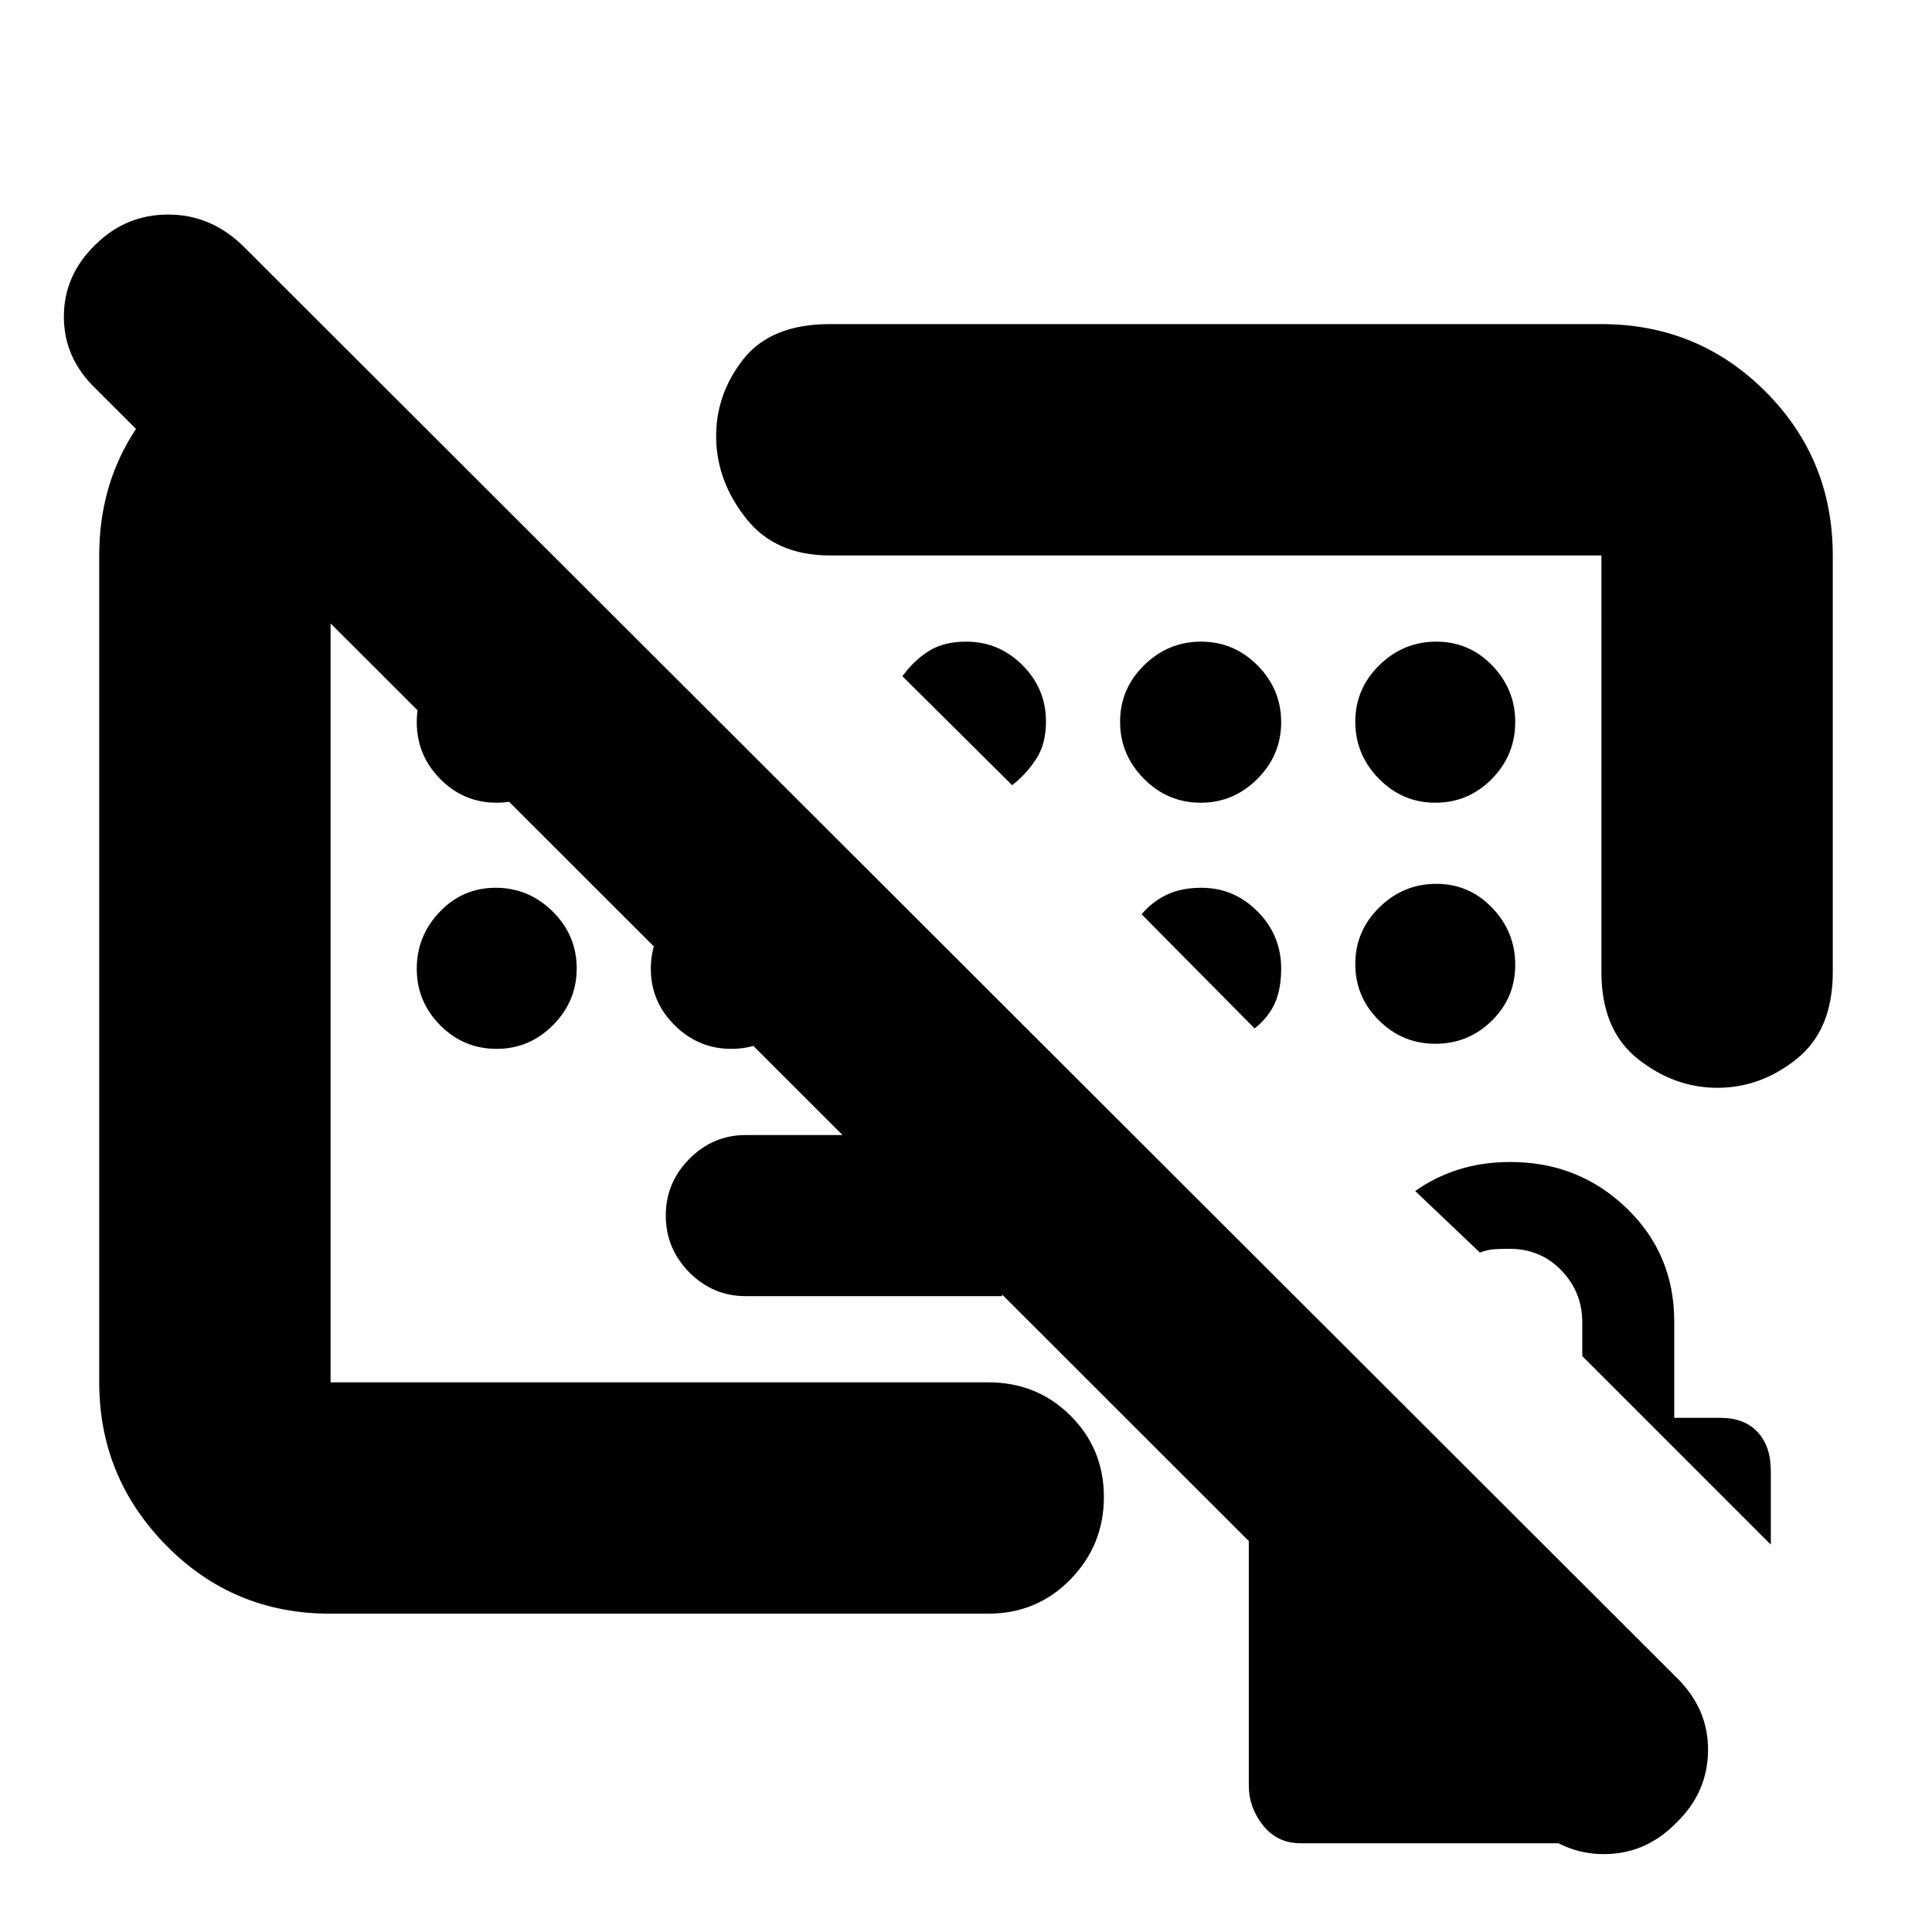 <svg xmlns="http://www.w3.org/2000/svg" height="20" viewBox="0 -960 960 960" width="20"><path d="M596.954-518.87q-9.954 0-17.22 3.469-7.266 3.468-12.473 9.705l56.174 56.739q7.066-5.772 10.12-12.756 3.054-6.983 3.054-17.041 0-16.477-11.687-28.296-11.687-11.82-27.968-11.82Zm-264.172 55.653Zm165.13 147.26H370.565q-16.339 0-28.039-11.802-11.7-11.802-11.7-28.291 0-16.25 11.7-28.1 11.7-11.85 28.039-11.85h127.347v80.043ZM760.256-54.613l-712.6-712.165q-15.917-15.198-15.917-35.827 0-20.629 15.637-35.786 15.134-15 36.162-15 21.027 0 36.944 15.337l712.6 711.63q15.917 15.617 15.635 36.462-.283 20.844-15.848 35.772-15.154 15.494-35.925 15.494-20.771 0-36.688-15.917Zm35.483-744.344q47.999 0 81.478 33.479 33.479 33.479 33.479 81.478v207.043q0 28.74-17.91 43.109-17.91 14.37-39.402 14.37-21.493 0-39.569-14.37-18.076-14.369-18.076-43.109V-684H412.348q-26.957 0-41.435-18.167-14.478-18.167-15.043-39.403-.566-21.8 13.195-39.594 13.761-17.793 43.283-17.793h383.391ZM163.984-158.173q-48.022 0-81.351-33.875-33.33-33.875-33.33-81.082V-684q0-45.788 30.653-78.394 30.653-32.607 75.261-35.998h4.912L274.521-684h-110.26v410.87h326.782q24.257 0 40.868 16.55t16.611 40.435q0 23.885-16.619 40.928-16.619 17.044-40.887 17.044H163.984ZM646.332-44.086q-11.692 0-18.751-8.909-7.059-8.907-7.059-19.743v-155.989q0-11.503 5.428-18.562 5.429-7.059 16.746-8.189h60.347L804.216-153.74v109.654H646.332Zm233.581-148.392-93.695-93.696v-16.839q0-14.932-10.35-25.699-10.35-10.766-25.804-10.766-3.89 0-7.344.199-3.455.198-7.372 1.67l-32.13-30.565q9.693-6.923 21.518-10.679 11.824-3.756 25.758-3.756 33.854 0 57.637 22.834 23.782 22.834 23.782 56.297v48h23q11.883 0 18.442 7.059 6.558 7.059 6.558 19.381v36.56ZM246.759-561.13q-16.368 0-28.02-11.802-11.652-11.802-11.652-28.292 0-16.25 11.442-28.1 11.441-11.85 27.809-11.85 16.368 0 28.297 11.72 11.93 11.719 11.93 28.086 0 16.368-11.719 28.303-11.719 11.935-28.087 11.935Zm0 122.304q-16.368 0-28.02-11.72-11.652-11.719-11.652-28.086 0-16.368 11.442-28.303 11.441-11.935 27.809-11.935 16.368 0 28.297 11.802 11.93 11.802 11.93 28.292 0 16.25-11.719 28.1-11.719 11.85-28.087 11.85Zm116.582 0q-16.25 0-28.1-11.72-11.85-11.719-11.85-28.086 0-16.368 11.72-28.303 11.719-11.935 28.087-11.935 16.367 0 28.302 11.802 11.935 11.802 11.935 28.292 0 16.25-11.802 28.1-11.802 11.85-28.292 11.85ZM596.659-561.13q16.25 0 28.1-11.802 11.85-11.802 11.85-28.292 0-16.25-11.72-28.1-11.719-11.85-28.087-11.85-16.367 0-28.302 11.72-11.935 11.719-11.935 28.086 0 16.368 11.802 28.303 11.802 11.935 28.292 11.935Zm116.582 0q16.368 0 28.02-11.802 11.652-11.802 11.652-28.292 0-16.25-11.442-28.1-11.441-11.85-27.809-11.85-16.368 0-28.297 11.72-11.93 11.719-11.93 28.086 0 16.368 11.719 28.303 11.719 11.935 28.087 11.935Zm.421 40.304q-16.368 0-28.297 11.719-11.93 11.719-11.93 28.087 0 16.368 11.719 28.02 11.719 11.652 28.087 11.652 16.368 0 28.02-11.442 11.652-11.441 11.652-27.809 0-16.368-11.442-28.297-11.441-11.93-27.809-11.93ZM480.085-641.174q-10.955 0-18.324 4.52-7.37 4.521-13.37 12.654l54.551 54.174q7.493-6 12.145-13.37 4.652-7.369 4.652-18.323 0-16.281-11.687-27.968-11.686-11.687-27.967-11.687Zm37.437 87.304Z"/></svg>